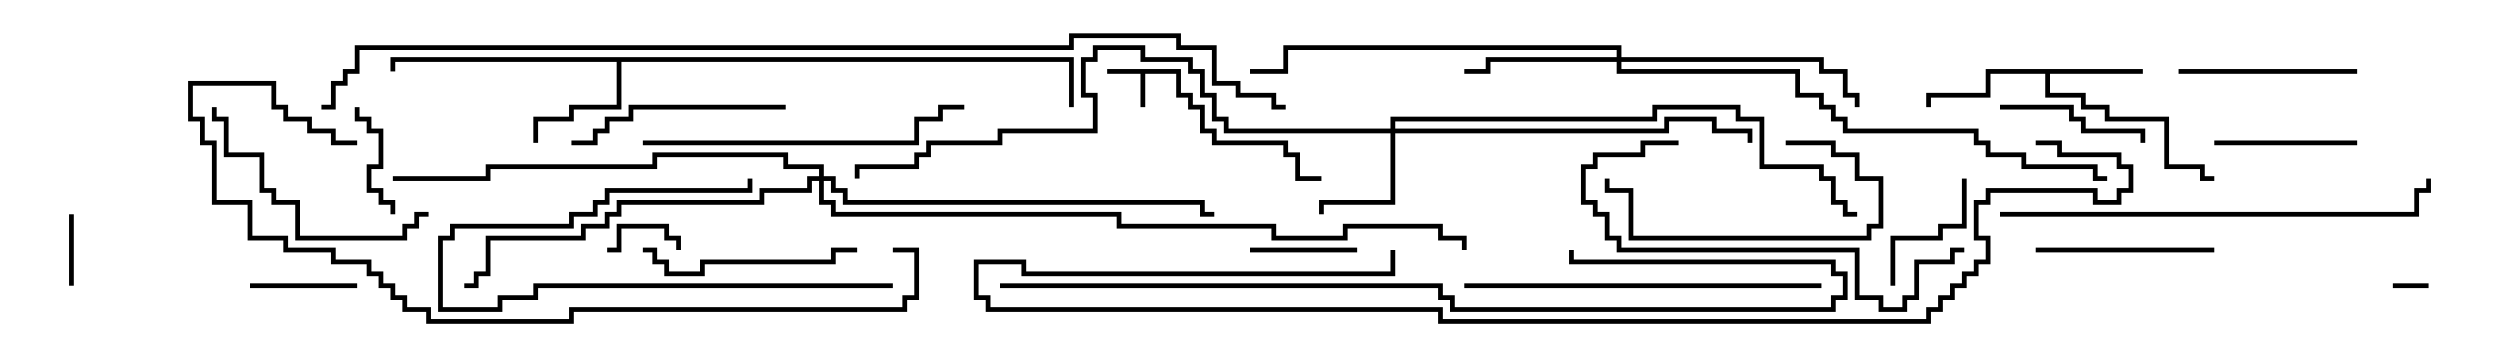 <svg version="1.1" width="105" height="15" xmlns="http://www.w3.org/2000/svg"><path d="M49.6,2.9L49.6,3.9L50.1,3.9L50.1,4.4L50.6,4.4L50.6,5.4L51.1,5.4L51.1,5.9L54.1,5.9L54.1,6.4L54.6,6.4L54.6,7.4L55.5,7.4L55.5,7.6L54.4,7.6L54.4,6.6L53.9,6.6L53.9,6.1L50.9,6.1L50.9,5.6L50.4,5.6L50.4,4.6L49.9,4.6L49.9,4.1L49.4,4.1L49.4,3.1L48.1,3.1L48.1,4.5L47.9,4.5L47.9,3.1L46.5,3.1L46.5,2.9z" stroke="none"/><path d="M90,2.9L90,3.1L86.1,3.1L86.1,3.9L87.6,3.9L87.6,4.4L88.6,4.4L88.6,4.9L91.1,4.9L91.1,6.9L92.6,6.9L92.6,7.4L93,7.4L93,7.6L92.4,7.6L92.4,7.1L90.9,7.1L90.9,5.1L88.4,5.1L88.4,4.6L87.4,4.6L87.4,4.1L85.9,4.1L85.9,3.1L83.6,3.1L83.6,4.1L81.1,4.1L81.1,4.5L80.9,4.5L80.9,3.9L83.4,3.9L83.4,2.9z" stroke="none"/><path d="M45.1,2.4L45.1,4.5L44.9,4.5L44.9,2.6L26.1,2.6L26.1,4.6L24.1,4.6L24.1,5.1L22.6,5.1L22.6,6L22.4,6L22.4,4.9L23.9,4.9L23.9,4.4L25.9,4.4L25.9,2.6L16.6,2.6L16.6,3L16.4,3L16.4,2.4z" stroke="none"/><path d="M58.4,5.4L58.4,4.9L69.4,4.9L69.4,4.4L73.1,4.4L73.1,4.9L74.1,4.9L74.1,6.9L76.6,6.9L76.6,7.4L77.1,7.4L77.1,8.4L77.6,8.4L77.6,8.9L78,8.9L78,9.1L77.4,9.1L77.4,8.6L76.9,8.6L76.9,7.6L76.4,7.6L76.4,7.1L73.9,7.1L73.9,5.1L72.9,5.1L72.9,4.6L69.6,4.6L69.6,5.1L58.6,5.1L58.6,5.4L69.9,5.4L69.9,4.9L72.1,4.9L72.1,5.4L73.6,5.4L73.6,6L73.4,6L73.4,5.6L71.9,5.6L71.9,5.1L70.1,5.1L70.1,5.6L58.6,5.6L58.6,8.6L55.6,8.6L55.6,9L55.4,9L55.4,8.4L58.4,8.4L58.4,5.6L51.4,5.6L51.4,5.1L50.9,5.1L50.9,4.1L50.4,4.1L50.4,3.1L49.9,3.1L49.9,2.6L47.9,2.6L47.9,2.1L46.1,2.1L46.1,2.6L45.6,2.6L45.6,3.9L46.1,3.9L46.1,5.6L42.1,5.6L42.1,6.1L39.1,6.1L39.1,6.6L38.6,6.6L38.6,7.1L36.1,7.1L36.1,7.5L35.9,7.5L35.9,6.9L38.4,6.9L38.4,6.4L38.9,6.4L38.9,5.9L41.9,5.9L41.9,5.4L45.9,5.4L45.9,4.1L45.4,4.1L45.4,2.4L45.9,2.4L45.9,1.9L48.1,1.9L48.1,2.4L50.1,2.4L50.1,2.9L50.6,2.9L50.6,3.9L51.1,3.9L51.1,4.9L51.6,4.9L51.6,5.4z" stroke="none"/><path d="M67.9,2.4L67.9,2.1L54.1,2.1L54.1,3.1L52.5,3.1L52.5,2.9L53.9,2.9L53.9,1.9L68.1,1.9L68.1,2.4L76.6,2.4L76.6,2.9L77.6,2.9L77.6,3.9L78.1,3.9L78.1,4.5L77.9,4.5L77.9,4.1L77.4,4.1L77.4,3.1L76.4,3.1L76.4,2.6L68.1,2.6L68.1,2.9L75.6,2.9L75.6,3.9L76.6,3.9L76.6,4.4L77.1,4.4L77.1,4.9L77.6,4.9L77.6,5.4L83.1,5.4L83.1,5.9L83.6,5.9L83.6,6.4L85.1,6.4L85.1,6.9L88.1,6.9L88.1,7.4L88.5,7.4L88.5,7.6L87.9,7.6L87.9,7.1L84.9,7.1L84.9,6.6L83.4,6.6L83.4,6.1L82.9,6.1L82.9,5.6L77.4,5.6L77.4,5.1L76.9,5.1L76.9,4.6L76.4,4.6L76.4,4.1L75.4,4.1L75.4,3.1L67.9,3.1L67.9,2.6L62.6,2.6L62.6,3.1L61.5,3.1L61.5,2.9L62.4,2.9L62.4,2.4z" stroke="none"/><path d="M34.4,7.4L34.4,7.1L32.9,7.1L32.9,6.6L27.6,6.6L27.6,7.1L20.6,7.1L20.6,7.6L16.5,7.6L16.5,7.4L20.4,7.4L20.4,6.9L27.4,6.9L27.4,6.4L33.1,6.4L33.1,6.9L34.6,6.9L34.6,7.4L35.1,7.4L35.1,7.9L35.6,7.9L35.6,8.4L50.6,8.4L50.6,8.9L51,8.9L51,9.1L50.4,9.1L50.4,8.6L35.4,8.6L35.4,8.1L34.9,8.1L34.9,7.6L34.6,7.6L34.6,8.4L35.1,8.4L35.1,8.9L47.1,8.9L47.1,9.4L53.6,9.4L53.6,9.9L56.4,9.9L56.4,9.4L60.6,9.4L60.6,9.9L61.6,9.9L61.6,10.5L61.4,10.5L61.4,10.1L60.4,10.1L60.4,9.6L56.6,9.6L56.6,10.1L53.4,10.1L53.4,9.6L46.9,9.6L46.9,9.1L34.9,9.1L34.9,8.6L34.4,8.6L34.4,7.6L34.1,7.6L34.1,8.1L32.1,8.1L32.1,8.6L26.1,8.6L26.1,9.1L25.6,9.1L25.6,9.6L24.6,9.6L24.6,10.1L20.6,10.1L20.6,11.6L20.1,11.6L20.1,12.1L19.5,12.1L19.5,11.9L19.9,11.9L19.9,11.4L20.4,11.4L20.4,9.9L24.4,9.9L24.4,9.4L25.4,9.4L25.4,8.9L25.9,8.9L25.9,8.4L31.9,8.4L31.9,7.9L33.9,7.9L33.9,7.4z" stroke="none"/><path d="M102,11.9L102,12.1L100.5,12.1L100.5,11.9z" stroke="none"/><path d="M2.9,9L3.1,9L3.1,12L2.9,12z" stroke="none"/><path d="M28.6,10.5L28.4,10.5L28.4,10.1L27.9,10.1L27.9,9.6L26.1,9.6L26.1,10.6L25.5,10.6L25.5,10.4L25.9,10.4L25.9,9.4L28.1,9.4L28.1,9.9L28.6,9.9z" stroke="none"/><path d="M10.5,12.1L10.5,11.9L15,11.9L15,12.1z" stroke="none"/><path d="M52.5,10.6L52.5,10.4L57,10.4L57,10.6z" stroke="none"/><path d="M14.9,4.5L15.1,4.5L15.1,4.9L15.6,4.9L15.6,5.4L16.1,5.4L16.1,7.1L15.6,7.1L15.6,7.9L16.1,7.9L16.1,8.4L16.6,8.4L16.6,9L16.4,9L16.4,8.6L15.9,8.6L15.9,8.1L15.4,8.1L15.4,6.9L15.9,6.9L15.9,5.6L15.4,5.6L15.4,5.1L14.9,5.1z" stroke="none"/><path d="M79.6,12L79.4,12L79.4,9.9L81.4,9.9L81.4,9.4L82.4,9.4L82.4,7.5L82.6,7.5L82.6,9.6L81.6,9.6L81.6,10.1L79.6,10.1z" stroke="none"/><path d="M99,5.9L99,6.1L93,6.1L93,5.9z" stroke="none"/><path d="M84,4.6L84,4.4L87.1,4.4L87.1,4.9L87.6,4.9L87.6,5.4L90.1,5.4L90.1,6L89.9,6L89.9,5.6L87.4,5.6L87.4,5.1L86.9,5.1L86.9,4.6z" stroke="none"/><path d="M37.5,11.9L37.5,12.1L22.6,12.1L22.6,12.6L21.1,12.6L21.1,13.1L18.4,13.1L18.4,9.9L18.9,9.9L18.9,9.4L23.9,9.4L23.9,8.9L24.9,8.9L24.9,8.4L25.4,8.4L25.4,7.9L31.4,7.9L31.4,7.5L31.6,7.5L31.6,8.1L25.6,8.1L25.6,8.6L25.1,8.6L25.1,9.1L24.1,9.1L24.1,9.6L19.1,9.6L19.1,10.1L18.6,10.1L18.6,12.9L20.9,12.9L20.9,12.4L22.4,12.4L22.4,11.9z" stroke="none"/><path d="M93,10.4L93,10.6L85.5,10.6L85.5,10.4z" stroke="none"/><path d="M91.5,3.1L91.5,2.9L99,2.9L99,3.1z" stroke="none"/><path d="M75,6.1L75,5.9L77.1,5.9L77.1,6.4L78.1,6.4L78.1,7.4L79.1,7.4L79.1,9.6L78.6,9.6L78.6,10.1L68.4,10.1L68.4,8.1L67.4,8.1L67.4,7.5L67.6,7.5L67.6,7.9L68.6,7.9L68.6,9.9L78.4,9.9L78.4,9.4L78.9,9.4L78.9,7.6L77.9,7.6L77.9,6.6L76.9,6.6L76.9,6.1z" stroke="none"/><path d="M36,10.4L36,10.6L35.1,10.6L35.1,11.1L29.6,11.1L29.6,11.6L27.9,11.6L27.9,11.1L27.4,11.1L27.4,10.6L27,10.6L27,10.4L27.6,10.4L27.6,10.9L28.1,10.9L28.1,11.4L29.4,11.4L29.4,10.9L34.9,10.9L34.9,10.4z" stroke="none"/><path d="M33,4.4L33,4.6L26.6,4.6L26.6,5.1L25.6,5.1L25.6,5.6L25.1,5.6L25.1,6.1L24,6.1L24,5.9L24.9,5.9L24.9,5.4L25.4,5.4L25.4,4.9L26.4,4.9L26.4,4.4z" stroke="none"/><path d="M18,8.9L18,9.1L17.6,9.1L17.6,9.6L17.1,9.6L17.1,10.1L12.4,10.1L12.4,8.6L11.4,8.6L11.4,8.1L10.9,8.1L10.9,6.6L9.4,6.6L9.4,5.1L8.9,5.1L8.9,4.5L9.1,4.5L9.1,4.9L9.6,4.9L9.6,6.4L11.1,6.4L11.1,7.9L11.6,7.9L11.6,8.4L12.6,8.4L12.6,9.9L16.9,9.9L16.9,9.4L17.4,9.4L17.4,8.9z" stroke="none"/><path d="M70.5,5.9L70.5,6.1L69.1,6.1L69.1,6.6L67.1,6.6L67.1,7.1L66.6,7.1L66.6,8.4L67.1,8.4L67.1,8.9L67.6,8.9L67.6,9.9L68.1,9.9L68.1,10.4L78.1,10.4L78.1,12.4L79.1,12.4L79.1,12.9L79.9,12.9L79.9,12.4L80.4,12.4L80.4,10.9L81.9,10.9L81.9,10.4L82.5,10.4L82.5,10.6L82.1,10.6L82.1,11.1L80.6,11.1L80.6,12.6L80.1,12.6L80.1,13.1L78.9,13.1L78.9,12.6L77.9,12.6L77.9,10.6L67.9,10.6L67.9,10.1L67.4,10.1L67.4,9.1L66.9,9.1L66.9,8.6L66.4,8.6L66.4,6.9L66.9,6.9L66.9,6.4L68.9,6.4L68.9,5.9z" stroke="none"/><path d="M27,6.1L27,5.9L38.4,5.9L38.4,4.9L39.4,4.9L39.4,4.4L40.5,4.4L40.5,4.6L39.6,4.6L39.6,5.1L38.6,5.1L38.6,6.1z" stroke="none"/><path d="M61.5,12.1L61.5,11.9L76.5,11.9L76.5,12.1z" stroke="none"/><path d="M84,9.1L84,8.9L101.4,8.9L101.4,7.9L101.9,7.9L101.9,7.5L102.1,7.5L102.1,8.1L101.6,8.1L101.6,9.1z" stroke="none"/><path d="M37.5,10.6L37.5,10.4L38.6,10.4L38.6,12.6L38.1,12.6L38.1,13.1L24.1,13.1L24.1,13.6L17.9,13.6L17.9,13.1L16.9,13.1L16.9,12.6L16.4,12.6L16.4,12.1L15.9,12.1L15.9,11.6L15.4,11.6L15.4,11.1L13.9,11.1L13.9,10.6L11.9,10.6L11.9,10.1L10.4,10.1L10.4,8.6L8.9,8.6L8.9,6.1L8.4,6.1L8.4,5.1L7.9,5.1L7.9,3.4L11.6,3.4L11.6,4.4L12.1,4.4L12.1,4.9L13.1,4.9L13.1,5.4L14.1,5.4L14.1,5.9L15,5.9L15,6.1L13.9,6.1L13.9,5.6L12.9,5.6L12.9,5.1L11.9,5.1L11.9,4.6L11.4,4.6L11.4,3.6L8.1,3.6L8.1,4.9L8.6,4.9L8.6,5.9L9.1,5.9L9.1,8.4L10.6,8.4L10.6,9.9L12.1,9.9L12.1,10.4L14.1,10.4L14.1,10.9L15.6,10.9L15.6,11.4L16.1,11.4L16.1,11.9L16.6,11.9L16.6,12.4L17.1,12.4L17.1,12.9L18.1,12.9L18.1,13.4L23.9,13.4L23.9,12.9L37.9,12.9L37.9,12.4L38.4,12.4L38.4,10.6z" stroke="none"/><path d="M42,12.1L42,11.9L60.6,11.9L60.6,12.4L61.1,12.4L61.1,12.9L76.9,12.9L76.9,12.4L77.4,12.4L77.4,11.6L76.9,11.6L76.9,11.1L65.9,11.1L65.9,10.5L66.1,10.5L66.1,10.9L77.1,10.9L77.1,11.4L77.6,11.4L77.6,12.6L77.1,12.6L77.1,13.1L60.9,13.1L60.9,12.6L60.4,12.6L60.4,12.1z" stroke="none"/><path d="M58.4,10.5L58.6,10.5L58.6,11.6L42.9,11.6L42.9,11.1L41.1,11.1L41.1,12.4L41.6,12.4L41.6,12.9L60.6,12.9L60.6,13.4L80.9,13.4L80.9,12.9L81.4,12.9L81.4,12.4L81.9,12.4L81.9,11.9L82.4,11.9L82.4,11.4L82.9,11.4L82.9,10.9L83.4,10.9L83.4,10.1L82.9,10.1L82.9,8.4L83.4,8.4L83.4,7.9L88.1,7.9L88.1,8.4L88.9,8.4L88.9,7.9L89.4,7.9L89.4,7.1L88.9,7.1L88.9,6.6L86.4,6.6L86.4,6.1L85.5,6.1L85.5,5.9L86.6,5.9L86.6,6.4L89.1,6.4L89.1,6.9L89.6,6.9L89.6,8.1L89.1,8.1L89.1,8.6L87.9,8.6L87.9,8.1L83.6,8.1L83.6,8.6L83.1,8.6L83.1,9.9L83.6,9.9L83.6,11.1L83.1,11.1L83.1,11.6L82.6,11.6L82.6,12.1L82.1,12.1L82.1,12.6L81.6,12.6L81.6,13.1L81.1,13.1L81.1,13.6L60.4,13.6L60.4,13.1L41.4,13.1L41.4,12.6L40.9,12.6L40.9,10.9L43.1,10.9L43.1,11.4L58.4,11.4z" stroke="none"/><path d="M13.5,4.6L13.5,4.4L13.9,4.4L13.9,3.4L14.4,3.4L14.4,2.9L14.9,2.9L14.9,1.9L44.9,1.9L44.9,1.4L49.6,1.4L49.6,1.9L51.1,1.9L51.1,3.4L52.1,3.4L52.1,3.9L53.6,3.9L53.6,4.4L54,4.4L54,4.6L53.4,4.6L53.4,4.1L51.9,4.1L51.9,3.6L50.9,3.6L50.9,2.1L49.4,2.1L49.4,1.6L45.1,1.6L45.1,2.1L15.1,2.1L15.1,3.1L14.6,3.1L14.6,3.6L14.1,3.6L14.1,4.6z" stroke="none"/></svg>